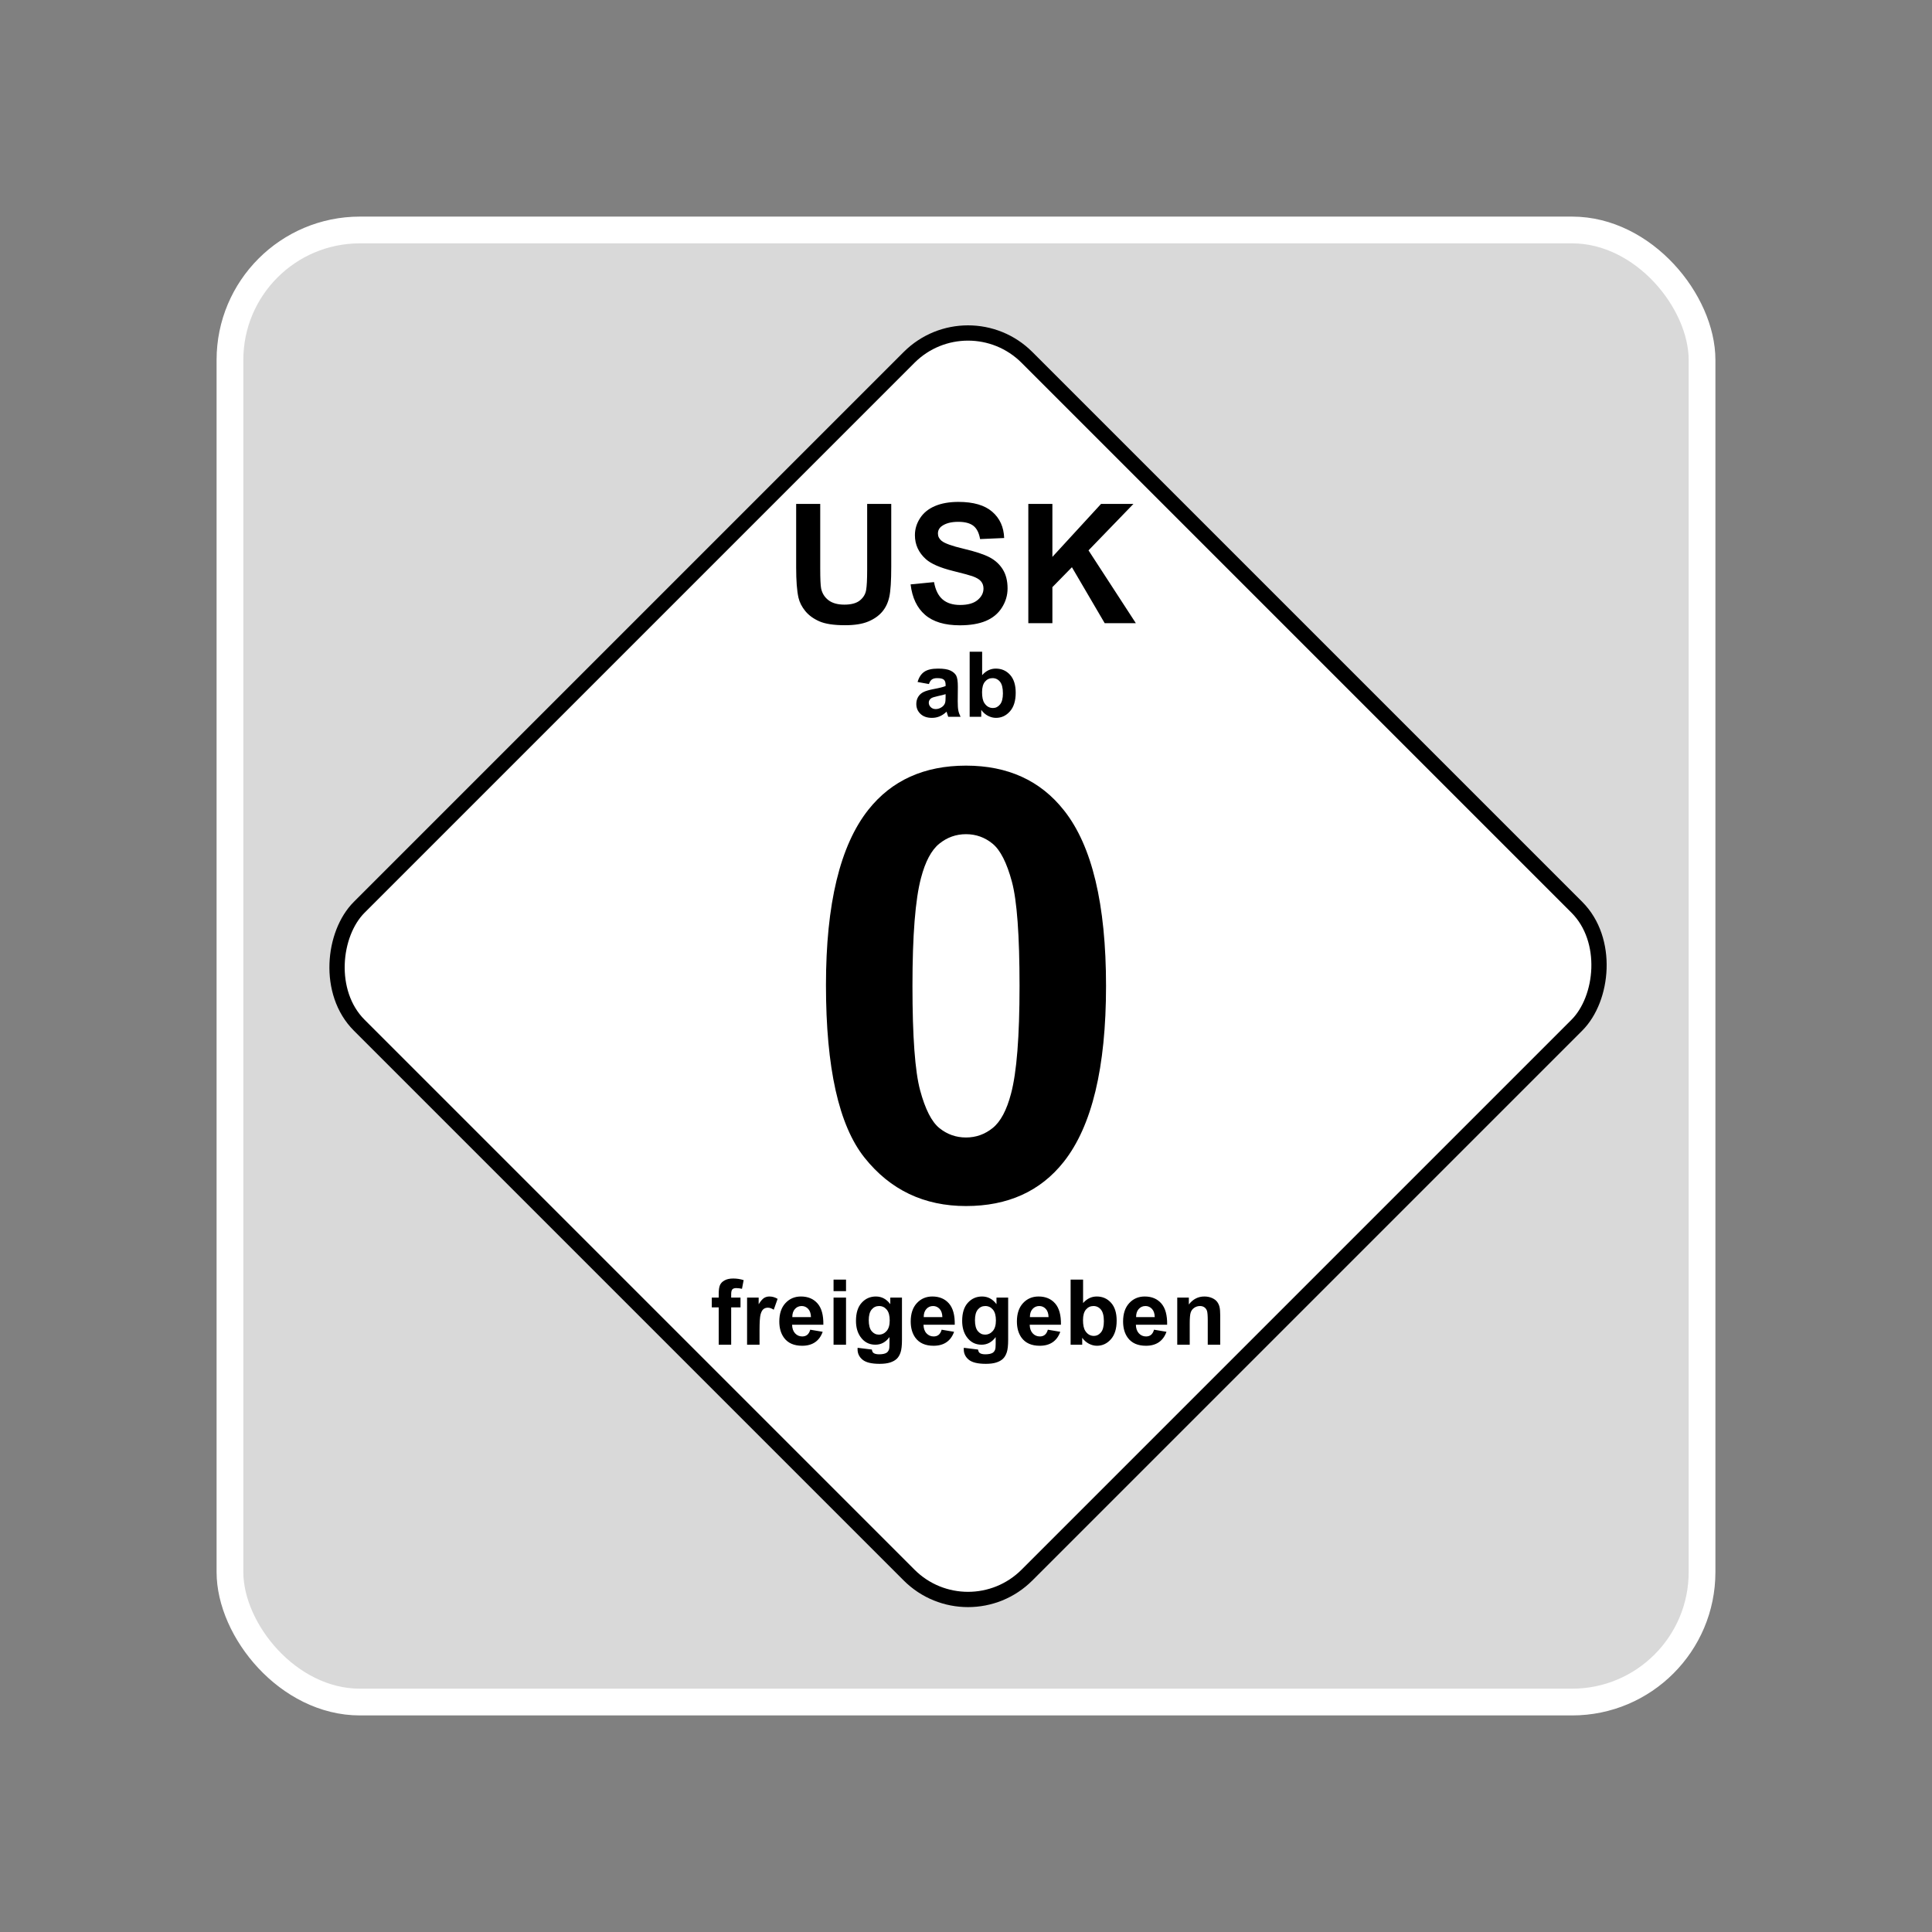 <?xml version="1.0" encoding="UTF-8" standalone="no"?>
<!-- Created with Inkscape (http://www.inkscape.org/) -->
<svg
   xmlns:svg="http://www.w3.org/2000/svg"
   xmlns="http://www.w3.org/2000/svg"
   version="1.0"
   width="158.031"
   height="158.031"
   id="svg2">
  <rect width="100%" height="100%" fill="#808080" stroke="none"/>
  <defs
     id="defs4" />
  <g
     transform="translate(1218.442,208.937)"
     id="layer1">
    <g
       transform="translate(-39.552,-5.928)"
       id="g4128">
      <rect
         width="120.411"
         height="120.411"
         rx="10.63"
         ry="10.63"
         x="-1160.08"
         y="-184.198"
         id="rect2389"
         style="fill:#ffffff;fill-opacity:0.702;stroke:#ffffff;stroke-width:2.188;stroke-linecap:butt;stroke-linejoin:miter;stroke-miterlimit:4;stroke-dasharray:none;stroke-opacity:1" />
      <rect
         width="77.258"
         height="77.258"
         rx="6.82"
         ry="6.82"
         x="-904.034"
         y="651.423"
         transform="matrix(0.707,0.707,-0.707,0.707,0,0)"
         id="rect3218"
         style="fill:#ffffff;fill-opacity:1;stroke:#000000;stroke-width:1.25;stroke-linecap:butt;stroke-linejoin:miter;stroke-miterlimit:4;stroke-dasharray:none;stroke-opacity:1" />
      <path
         d="M -1113.767,-161.789 L -1111.798,-161.789 L -1111.798,-156.506 C -1111.798,-155.668 -1111.774,-155.124 -1111.725,-154.876 C -1111.64,-154.476 -1111.44,-154.156 -1111.123,-153.914 C -1110.805,-153.672 -1110.372,-153.552 -1109.822,-153.552 C -1109.263,-153.552 -1108.841,-153.666 -1108.557,-153.894 C -1108.274,-154.123 -1108.103,-154.403 -1108.045,-154.736 C -1107.987,-155.069 -1107.959,-155.621 -1107.959,-156.393 L -1107.959,-161.789 L -1105.989,-161.789 L -1105.989,-156.666 C -1105.989,-155.495 -1106.042,-154.667 -1106.149,-154.184 C -1106.255,-153.7 -1106.452,-153.292 -1106.738,-152.959 C -1107.024,-152.627 -1107.406,-152.362 -1107.886,-152.164 C -1108.365,-151.967 -1108.99,-151.868 -1109.762,-151.868 C -1110.693,-151.868 -1111.4,-151.976 -1111.881,-152.191 C -1112.362,-152.406 -1112.743,-152.685 -1113.022,-153.029 C -1113.302,-153.373 -1113.486,-153.733 -1113.575,-154.111 C -1113.703,-154.669 -1113.767,-155.495 -1113.767,-156.586 L -1113.767,-161.789 z M -1104.406,-155.208 L -1102.489,-155.395 C -1102.374,-154.751 -1102.14,-154.279 -1101.787,-153.977 C -1101.435,-153.676 -1100.959,-153.525 -1100.36,-153.525 C -1099.726,-153.525 -1099.248,-153.659 -1098.926,-153.928 C -1098.604,-154.196 -1098.444,-154.51 -1098.444,-154.869 C -1098.444,-155.1 -1098.511,-155.296 -1098.647,-155.458 C -1098.782,-155.62 -1099.018,-155.761 -1099.355,-155.88 C -1099.586,-155.96 -1100.111,-156.102 -1100.932,-156.306 C -1101.988,-156.568 -1102.729,-156.89 -1103.155,-157.271 C -1103.753,-157.808 -1104.053,-158.462 -1104.053,-159.234 C -1104.053,-159.731 -1103.912,-160.196 -1103.63,-160.628 C -1103.349,-161.061 -1102.943,-161.39 -1102.413,-161.616 C -1101.882,-161.842 -1101.243,-161.955 -1100.493,-161.955 C -1099.269,-161.955 -1098.347,-161.687 -1097.728,-161.15 C -1097.109,-160.614 -1096.784,-159.897 -1096.753,-159.001 L -1098.723,-158.915 C -1098.807,-159.416 -1098.988,-159.776 -1099.265,-159.996 C -1099.543,-160.215 -1099.958,-160.325 -1100.513,-160.325 C -1101.085,-160.325 -1101.533,-160.208 -1101.857,-159.973 C -1102.065,-159.822 -1102.17,-159.62 -1102.17,-159.367 C -1102.17,-159.136 -1102.072,-158.939 -1101.877,-158.775 C -1101.629,-158.566 -1101.025,-158.349 -1100.067,-158.123 C -1099.109,-157.897 -1098.4,-157.663 -1097.941,-157.421 C -1097.482,-157.179 -1097.123,-156.849 -1096.863,-156.429 C -1096.604,-156.01 -1096.474,-155.492 -1096.474,-154.876 C -1096.474,-154.317 -1096.629,-153.793 -1096.94,-153.305 C -1097.25,-152.817 -1097.689,-152.455 -1098.257,-152.217 C -1098.825,-151.98 -1099.533,-151.861 -1100.38,-151.861 C -1101.613,-151.861 -1102.56,-152.146 -1103.221,-152.716 C -1103.882,-153.287 -1104.277,-154.117 -1104.406,-155.208 L -1104.406,-155.208 z M -1094.777,-152.034 L -1094.777,-161.789 L -1092.808,-161.789 L -1092.808,-157.457 L -1088.829,-161.789 L -1086.18,-161.789 L -1089.853,-157.99 L -1085.981,-152.034 L -1088.529,-152.034 L -1091.211,-156.612 L -1092.808,-154.982 L -1092.808,-152.034 L -1094.777,-152.034 z"
         id="text3189"
         style="font-size:14.866px;font-style:normal;font-weight:normal;line-height:125%;fill:#000000;fill-opacity:1;stroke:none;stroke-width:1px;stroke-linecap:butt;stroke-linejoin:miter;stroke-opacity:1;font-family:Bitstream Vera Sans" />
      <path
         d="M -1102.908,-147.057 L -1103.834,-147.224 C -1103.73,-147.597 -1103.551,-147.873 -1103.297,-148.052 C -1103.043,-148.231 -1102.665,-148.32 -1102.164,-148.32 C -1101.709,-148.32 -1101.37,-148.267 -1101.147,-148.159 C -1100.924,-148.051 -1100.767,-147.914 -1100.677,-147.749 C -1100.586,-147.583 -1100.541,-147.278 -1100.541,-146.835 L -1100.551,-145.644 C -1100.551,-145.305 -1100.535,-145.055 -1100.502,-144.894 C -1100.47,-144.733 -1100.409,-144.561 -1100.319,-144.377 L -1101.329,-144.377 C -1101.355,-144.445 -1101.388,-144.545 -1101.427,-144.678 C -1101.444,-144.739 -1101.456,-144.779 -1101.463,-144.798 C -1101.637,-144.629 -1101.824,-144.502 -1102.022,-144.417 C -1102.221,-144.332 -1102.432,-144.29 -1102.658,-144.29 C -1103.055,-144.29 -1103.368,-144.397 -1103.596,-144.613 C -1103.825,-144.828 -1103.939,-145.101 -1103.939,-145.43 C -1103.939,-145.648 -1103.887,-145.842 -1103.783,-146.013 C -1103.679,-146.183 -1103.533,-146.314 -1103.346,-146.405 C -1103.158,-146.496 -1102.888,-146.575 -1102.534,-146.643 C -1102.057,-146.732 -1101.727,-146.816 -1101.543,-146.893 L -1101.543,-146.995 C -1101.543,-147.191 -1101.591,-147.331 -1101.688,-147.414 C -1101.785,-147.498 -1101.968,-147.54 -1102.236,-147.54 C -1102.418,-147.54 -1102.56,-147.504 -1102.661,-147.433 C -1102.763,-147.361 -1102.845,-147.236 -1102.908,-147.057 L -1102.908,-147.057 z M -1101.543,-146.229 C -1101.674,-146.185 -1101.88,-146.133 -1102.164,-146.073 C -1102.447,-146.012 -1102.632,-145.953 -1102.719,-145.895 C -1102.852,-145.8 -1102.919,-145.681 -1102.919,-145.535 C -1102.919,-145.392 -1102.866,-145.269 -1102.759,-145.165 C -1102.653,-145.061 -1102.517,-145.009 -1102.352,-145.009 C -1102.168,-145.009 -1101.993,-145.069 -1101.826,-145.19 C -1101.703,-145.282 -1101.621,-145.395 -1101.583,-145.528 C -1101.556,-145.615 -1101.543,-145.781 -1101.543,-146.025 L -1101.543,-146.229 z M -1099.575,-144.377 L -1099.575,-149.7 L -1098.554,-149.7 L -1098.554,-147.783 C -1098.239,-148.141 -1097.867,-148.32 -1097.436,-148.32 C -1096.966,-148.32 -1096.578,-148.15 -1096.27,-147.81 C -1095.963,-147.47 -1095.809,-146.982 -1095.809,-146.345 C -1095.809,-145.687 -1095.966,-145.179 -1096.279,-144.824 C -1096.593,-144.468 -1096.973,-144.29 -1097.421,-144.29 C -1097.641,-144.29 -1097.859,-144.345 -1098.073,-144.455 C -1098.287,-144.565 -1098.472,-144.728 -1098.627,-144.943 L -1098.627,-144.377 L -1099.575,-144.377 z M -1098.561,-146.389 C -1098.561,-145.989 -1098.498,-145.694 -1098.373,-145.503 C -1098.196,-145.231 -1097.961,-145.096 -1097.668,-145.096 C -1097.443,-145.096 -1097.251,-145.192 -1097.093,-145.385 C -1096.934,-145.577 -1096.855,-145.88 -1096.855,-146.294 C -1096.855,-146.735 -1096.935,-147.053 -1097.094,-147.247 C -1097.254,-147.442 -1097.459,-147.54 -1097.708,-147.54 C -1097.953,-147.54 -1098.156,-147.445 -1098.318,-147.255 C -1098.48,-147.065 -1098.561,-146.776 -1098.561,-146.389 L -1098.561,-146.389 z"
         id="text3193"
         style="font-size:12px;font-style:normal;font-weight:normal;line-height:125%;fill:#000000;fill-opacity:1;stroke:none;stroke-width:1px;stroke-linecap:butt;stroke-linejoin:miter;stroke-opacity:1;font-family:Bitstream Vera Sans" />
      <path
         d="M -1099.874,-140.383 C -1096.457,-140.383 -1093.786,-139.164 -1091.861,-136.725 C -1089.567,-133.837 -1088.42,-129.049 -1088.42,-122.359 C -1088.42,-115.685 -1089.575,-110.888 -1091.885,-107.969 C -1093.794,-105.562 -1096.457,-104.359 -1099.874,-104.359 C -1103.307,-104.359 -1106.075,-105.678 -1108.176,-108.318 C -1110.278,-110.957 -1111.329,-115.661 -1111.329,-122.431 C -1111.329,-129.073 -1110.174,-133.854 -1107.863,-136.773 C -1105.954,-139.18 -1103.291,-140.383 -1099.874,-140.383 L -1099.874,-140.383 z M -1099.874,-134.776 C -1100.692,-134.776 -1101.422,-134.515 -1102.064,-133.994 C -1102.706,-133.473 -1103.203,-132.538 -1103.556,-131.19 C -1104.021,-129.442 -1104.254,-126.498 -1104.254,-122.359 C -1104.254,-118.22 -1104.045,-115.376 -1103.628,-113.828 C -1103.211,-112.28 -1102.686,-111.249 -1102.052,-110.736 C -1101.418,-110.223 -1100.692,-109.966 -1099.874,-109.966 C -1099.056,-109.966 -1098.326,-110.227 -1097.684,-110.748 C -1097.043,-111.269 -1096.545,-112.204 -1096.192,-113.551 C -1095.727,-115.284 -1095.495,-118.22 -1095.495,-122.359 C -1095.495,-126.498 -1095.703,-129.342 -1096.12,-130.89 C -1096.537,-132.438 -1097.063,-133.473 -1097.696,-133.994 C -1098.33,-134.515 -1099.056,-134.776 -1099.874,-134.776 L -1099.874,-134.776 z"
         id="text3197"
         style="font-size:14.785px;font-style:normal;font-weight:normal;line-height:125%;fill:#000000;fill-opacity:1;stroke:none;stroke-width:1px;stroke-linecap:butt;stroke-linejoin:miter;stroke-opacity:1;font-family:Bitstream Vera Sans" />
      <path
         d="M -1120.669,-96.873 L -1120.102,-96.873 L -1120.102,-97.164 C -1120.102,-97.488 -1120.068,-97.73 -1119.999,-97.89 C -1119.93,-98.05 -1119.803,-98.18 -1119.618,-98.28 C -1119.432,-98.381 -1119.198,-98.431 -1118.915,-98.431 C -1118.624,-98.431 -1118.34,-98.387 -1118.062,-98.3 L -1118.199,-97.589 C -1118.362,-97.627 -1118.518,-97.647 -1118.668,-97.647 C -1118.816,-97.647 -1118.921,-97.612 -1118.986,-97.543 C -1119.05,-97.474 -1119.082,-97.342 -1119.082,-97.146 L -1119.082,-96.873 L -1118.319,-96.873 L -1118.319,-96.071 L -1119.082,-96.071 L -1119.082,-93.017 L -1120.102,-93.017 L -1120.102,-96.071 L -1120.669,-96.071 L -1120.669,-96.873 z M -1116.762,-93.017 L -1117.782,-93.017 L -1117.782,-96.873 L -1116.834,-96.873 L -1116.834,-96.325 C -1116.672,-96.584 -1116.526,-96.755 -1116.397,-96.837 C -1116.267,-96.919 -1116.12,-96.96 -1115.955,-96.96 C -1115.723,-96.96 -1115.499,-96.896 -1115.284,-96.768 L -1115.6,-95.878 C -1115.771,-95.99 -1115.931,-96.045 -1116.079,-96.045 C -1116.222,-96.045 -1116.343,-96.006 -1116.442,-95.927 C -1116.541,-95.849 -1116.619,-95.706 -1116.676,-95.501 C -1116.733,-95.295 -1116.762,-94.864 -1116.762,-94.208 L -1116.762,-93.017 z M -1112.615,-94.244 L -1111.598,-94.073 C -1111.728,-93.701 -1111.935,-93.417 -1112.217,-93.222 C -1112.499,-93.027 -1112.852,-92.93 -1113.275,-92.93 C -1113.946,-92.93 -1114.442,-93.149 -1114.764,-93.587 C -1115.018,-93.938 -1115.146,-94.381 -1115.146,-94.916 C -1115.146,-95.555 -1114.978,-96.056 -1114.645,-96.417 C -1114.31,-96.779 -1113.888,-96.96 -1113.377,-96.96 C -1112.803,-96.96 -1112.351,-96.771 -1112.019,-96.392 C -1111.687,-96.013 -1111.529,-95.433 -1111.543,-94.651 L -1114.1,-94.651 C -1114.092,-94.348 -1114.01,-94.113 -1113.853,-93.945 C -1113.696,-93.776 -1113.499,-93.692 -1113.265,-93.692 C -1113.105,-93.692 -1112.97,-93.736 -1112.861,-93.823 C -1112.753,-93.91 -1112.67,-94.05 -1112.615,-94.244 L -1112.615,-94.244 z M -1112.556,-95.275 C -1112.564,-95.571 -1112.64,-95.795 -1112.785,-95.949 C -1112.93,-96.103 -1113.107,-96.18 -1113.315,-96.18 C -1113.538,-96.18 -1113.722,-96.099 -1113.867,-95.936 C -1114.013,-95.774 -1114.084,-95.554 -1114.082,-95.275 L -1112.556,-95.275 z M -1110.708,-97.396 L -1110.708,-98.34 L -1109.688,-98.34 L -1109.688,-97.396 L -1110.708,-97.396 z M -1110.708,-93.017 L -1110.708,-96.873 L -1109.688,-96.873 L -1109.688,-93.017 L -1110.708,-93.017 z M -1108.74,-92.763 L -1107.574,-92.621 C -1107.555,-92.485 -1107.51,-92.392 -1107.44,-92.341 C -1107.343,-92.269 -1107.191,-92.232 -1106.982,-92.232 C -1106.716,-92.232 -1106.516,-92.272 -1106.383,-92.352 C -1106.294,-92.406 -1106.226,-92.491 -1106.18,-92.61 C -1106.148,-92.695 -1106.133,-92.851 -1106.133,-93.079 L -1106.133,-93.641 C -1106.438,-93.225 -1106.823,-93.017 -1107.287,-93.017 C -1107.805,-93.017 -1108.216,-93.236 -1108.518,-93.674 C -1108.756,-94.02 -1108.874,-94.451 -1108.874,-94.967 C -1108.874,-95.613 -1108.719,-96.107 -1108.408,-96.448 C -1108.097,-96.79 -1107.71,-96.96 -1107.247,-96.96 C -1106.771,-96.96 -1106.377,-96.751 -1106.067,-96.332 L -1106.067,-96.873 L -1105.112,-96.873 L -1105.112,-93.413 C -1105.112,-92.957 -1105.15,-92.617 -1105.225,-92.392 C -1105.3,-92.167 -1105.405,-91.99 -1105.541,-91.862 C -1105.676,-91.734 -1105.857,-91.633 -1106.084,-91.561 C -1106.31,-91.488 -1106.596,-91.452 -1106.943,-91.452 C -1107.596,-91.452 -1108.06,-91.564 -1108.333,-91.788 C -1108.607,-92.012 -1108.744,-92.295 -1108.744,-92.639 C -1108.744,-92.673 -1108.742,-92.714 -1108.74,-92.763 L -1108.74,-92.763 z M -1107.829,-95.025 C -1107.829,-94.616 -1107.749,-94.316 -1107.591,-94.126 C -1107.432,-93.936 -1107.237,-93.841 -1107.004,-93.841 C -1106.755,-93.841 -1106.544,-93.939 -1106.372,-94.133 C -1106.2,-94.328 -1106.114,-94.617 -1106.114,-94.999 C -1106.114,-95.399 -1106.197,-95.695 -1106.361,-95.889 C -1106.526,-96.083 -1106.734,-96.18 -1106.986,-96.18 C -1107.231,-96.18 -1107.432,-96.085 -1107.591,-95.895 C -1107.749,-95.705 -1107.829,-95.415 -1107.829,-95.025 L -1107.829,-95.025 z M -1101.866,-94.244 L -1100.849,-94.073 C -1100.98,-93.701 -1101.186,-93.417 -1101.468,-93.222 C -1101.75,-93.027 -1102.103,-92.93 -1102.527,-92.93 C -1103.197,-92.93 -1103.694,-93.149 -1104.016,-93.587 C -1104.27,-93.938 -1104.397,-94.381 -1104.397,-94.916 C -1104.397,-95.555 -1104.23,-96.056 -1103.896,-96.417 C -1103.562,-96.779 -1103.139,-96.96 -1102.629,-96.96 C -1102.055,-96.96 -1101.602,-96.771 -1101.27,-96.392 C -1100.939,-96.013 -1100.78,-95.433 -1100.795,-94.651 L -1103.351,-94.651 C -1103.344,-94.348 -1103.262,-94.113 -1103.104,-93.945 C -1102.947,-93.776 -1102.751,-93.692 -1102.516,-93.692 C -1102.356,-93.692 -1102.222,-93.736 -1102.113,-93.823 C -1102.004,-93.91 -1101.922,-94.05 -1101.866,-94.244 L -1101.866,-94.244 z M -1101.808,-95.275 C -1101.815,-95.571 -1101.891,-95.795 -1102.037,-95.949 C -1102.182,-96.103 -1102.359,-96.18 -1102.567,-96.18 C -1102.79,-96.18 -1102.974,-96.099 -1103.119,-95.936 C -1103.264,-95.774 -1103.335,-95.554 -1103.333,-95.275 L -1101.808,-95.275 z M -1100.054,-92.763 L -1098.888,-92.621 C -1098.869,-92.485 -1098.824,-92.392 -1098.754,-92.341 C -1098.657,-92.269 -1098.505,-92.232 -1098.296,-92.232 C -1098.03,-92.232 -1097.83,-92.272 -1097.697,-92.352 C -1097.608,-92.406 -1097.54,-92.491 -1097.494,-92.61 C -1097.462,-92.695 -1097.447,-92.851 -1097.447,-93.079 L -1097.447,-93.641 C -1097.752,-93.225 -1098.137,-93.017 -1098.601,-93.017 C -1099.12,-93.017 -1099.53,-93.236 -1099.832,-93.674 C -1100.07,-94.02 -1100.188,-94.451 -1100.188,-94.967 C -1100.188,-95.613 -1100.033,-96.107 -1099.722,-96.448 C -1099.411,-96.79 -1099.024,-96.96 -1098.561,-96.96 C -1098.084,-96.96 -1097.691,-96.751 -1097.381,-96.332 L -1097.381,-96.873 L -1096.426,-96.873 L -1096.426,-93.413 C -1096.426,-92.957 -1096.464,-92.617 -1096.539,-92.392 C -1096.614,-92.167 -1096.719,-91.99 -1096.855,-91.862 C -1096.99,-91.734 -1097.171,-91.633 -1097.398,-91.561 C -1097.624,-91.488 -1097.91,-91.452 -1098.256,-91.452 C -1098.91,-91.452 -1099.374,-91.564 -1099.647,-91.788 C -1099.921,-92.012 -1100.057,-92.295 -1100.057,-92.639 C -1100.057,-92.673 -1100.056,-92.714 -1100.054,-92.763 L -1100.054,-92.763 z M -1099.142,-95.025 C -1099.142,-94.616 -1099.063,-94.316 -1098.905,-94.126 C -1098.746,-93.936 -1098.551,-93.841 -1098.318,-93.841 C -1098.069,-93.841 -1097.858,-93.939 -1097.686,-94.133 C -1097.514,-94.328 -1097.428,-94.617 -1097.428,-94.999 C -1097.428,-95.399 -1097.511,-95.695 -1097.675,-95.889 C -1097.84,-96.083 -1098.048,-96.18 -1098.3,-96.18 C -1098.544,-96.18 -1098.746,-96.085 -1098.905,-95.895 C -1099.063,-95.705 -1099.142,-95.415 -1099.142,-95.025 L -1099.142,-95.025 z M -1093.18,-94.244 L -1092.163,-94.073 C -1092.294,-93.701 -1092.5,-93.417 -1092.782,-93.222 C -1093.064,-93.027 -1093.417,-92.93 -1093.841,-92.93 C -1094.511,-92.93 -1095.008,-93.149 -1095.33,-93.587 C -1095.584,-93.938 -1095.711,-94.381 -1095.711,-94.916 C -1095.711,-95.555 -1095.544,-96.056 -1095.21,-96.417 C -1094.876,-96.779 -1094.453,-96.96 -1093.942,-96.96 C -1093.369,-96.96 -1092.916,-96.771 -1092.584,-96.392 C -1092.253,-96.013 -1092.094,-95.433 -1092.109,-94.651 L -1094.665,-94.651 C -1094.658,-94.348 -1094.575,-94.113 -1094.418,-93.945 C -1094.261,-93.776 -1094.065,-93.692 -1093.83,-93.692 C -1093.67,-93.692 -1093.536,-93.736 -1093.427,-93.823 C -1093.318,-93.91 -1093.236,-94.05 -1093.18,-94.244 L -1093.18,-94.244 z M -1093.122,-95.275 C -1093.129,-95.571 -1093.205,-95.795 -1093.351,-95.949 C -1093.496,-96.103 -1093.672,-96.18 -1093.881,-96.18 C -1094.103,-96.18 -1094.287,-96.099 -1094.433,-95.936 C -1094.578,-95.774 -1094.649,-95.554 -1094.647,-95.275 L -1093.122,-95.275 z M -1091.317,-93.017 L -1091.317,-98.34 L -1090.297,-98.34 L -1090.297,-96.423 C -1089.982,-96.781 -1089.609,-96.96 -1089.178,-96.96 C -1088.708,-96.96 -1088.32,-96.79 -1088.013,-96.45 C -1087.705,-96.11 -1087.551,-95.622 -1087.551,-94.985 C -1087.551,-94.326 -1087.708,-93.819 -1088.022,-93.463 C -1088.335,-93.108 -1088.716,-92.93 -1089.164,-92.93 C -1089.384,-92.93 -1089.601,-92.985 -1089.815,-93.095 C -1090.03,-93.205 -1090.214,-93.368 -1090.369,-93.583 L -1090.369,-93.017 L -1091.317,-93.017 z M -1090.304,-95.029 C -1090.304,-94.629 -1090.241,-94.334 -1090.115,-94.142 C -1089.938,-93.871 -1089.704,-93.736 -1089.411,-93.736 C -1089.185,-93.736 -1088.994,-93.832 -1088.835,-94.024 C -1088.676,-94.217 -1088.597,-94.52 -1088.597,-94.934 C -1088.597,-95.375 -1088.677,-95.692 -1088.837,-95.887 C -1088.997,-96.082 -1089.201,-96.18 -1089.45,-96.18 C -1089.695,-96.18 -1089.898,-96.085 -1090.061,-95.895 C -1090.223,-95.705 -1090.304,-95.416 -1090.304,-95.029 L -1090.304,-95.029 z M -1084.494,-94.244 L -1083.477,-94.073 C -1083.608,-93.701 -1083.814,-93.417 -1084.096,-93.222 C -1084.378,-93.027 -1084.731,-92.93 -1085.155,-92.93 C -1085.825,-92.93 -1086.322,-93.149 -1086.643,-93.587 C -1086.898,-93.938 -1087.025,-94.381 -1087.025,-94.916 C -1087.025,-95.555 -1086.858,-96.056 -1086.524,-96.417 C -1086.19,-96.779 -1085.767,-96.96 -1085.256,-96.96 C -1084.683,-96.96 -1084.23,-96.771 -1083.898,-96.392 C -1083.567,-96.013 -1083.408,-95.433 -1083.422,-94.651 L -1085.979,-94.651 C -1085.972,-94.348 -1085.889,-94.113 -1085.732,-93.945 C -1085.575,-93.776 -1085.379,-93.692 -1085.144,-93.692 C -1084.984,-93.692 -1084.85,-93.736 -1084.741,-93.823 C -1084.632,-93.91 -1084.55,-94.05 -1084.494,-94.244 L -1084.494,-94.244 z M -1084.436,-95.275 C -1084.443,-95.571 -1084.519,-95.795 -1084.665,-95.949 C -1084.81,-96.103 -1084.986,-96.18 -1085.195,-96.18 C -1085.417,-96.18 -1085.601,-96.099 -1085.747,-95.936 C -1085.892,-95.774 -1085.963,-95.554 -1085.961,-95.275 L -1084.436,-95.275 z M -1079.08,-93.017 L -1080.1,-93.017 L -1080.1,-94.985 C -1080.1,-95.401 -1080.122,-95.671 -1080.165,-95.793 C -1080.209,-95.915 -1080.28,-96.01 -1080.378,-96.078 C -1080.476,-96.146 -1080.594,-96.18 -1080.732,-96.18 C -1080.909,-96.18 -1081.067,-96.131 -1081.207,-96.034 C -1081.348,-95.938 -1081.444,-95.809 -1081.496,-95.649 C -1081.548,-95.49 -1081.574,-95.194 -1081.574,-94.763 L -1081.574,-93.017 L -1082.595,-93.017 L -1082.595,-96.873 L -1081.647,-96.873 L -1081.647,-96.307 C -1081.31,-96.742 -1080.887,-96.96 -1080.376,-96.96 C -1080.151,-96.96 -1079.945,-96.92 -1079.758,-96.839 C -1079.572,-96.758 -1079.431,-96.654 -1079.335,-96.528 C -1079.24,-96.402 -1079.173,-96.26 -1079.136,-96.1 C -1079.098,-95.94 -1079.08,-95.711 -1079.08,-95.413 L -1079.08,-93.017 z"
         id="text3201"
         style="font-size:14.874px;font-style:normal;font-weight:normal;line-height:125%;fill:#000000;fill-opacity:1;stroke:none;stroke-width:1px;stroke-linecap:butt;stroke-linejoin:miter;stroke-opacity:1;font-family:Bitstream Vera Sans" />
    </g>
  </g>
</svg>
